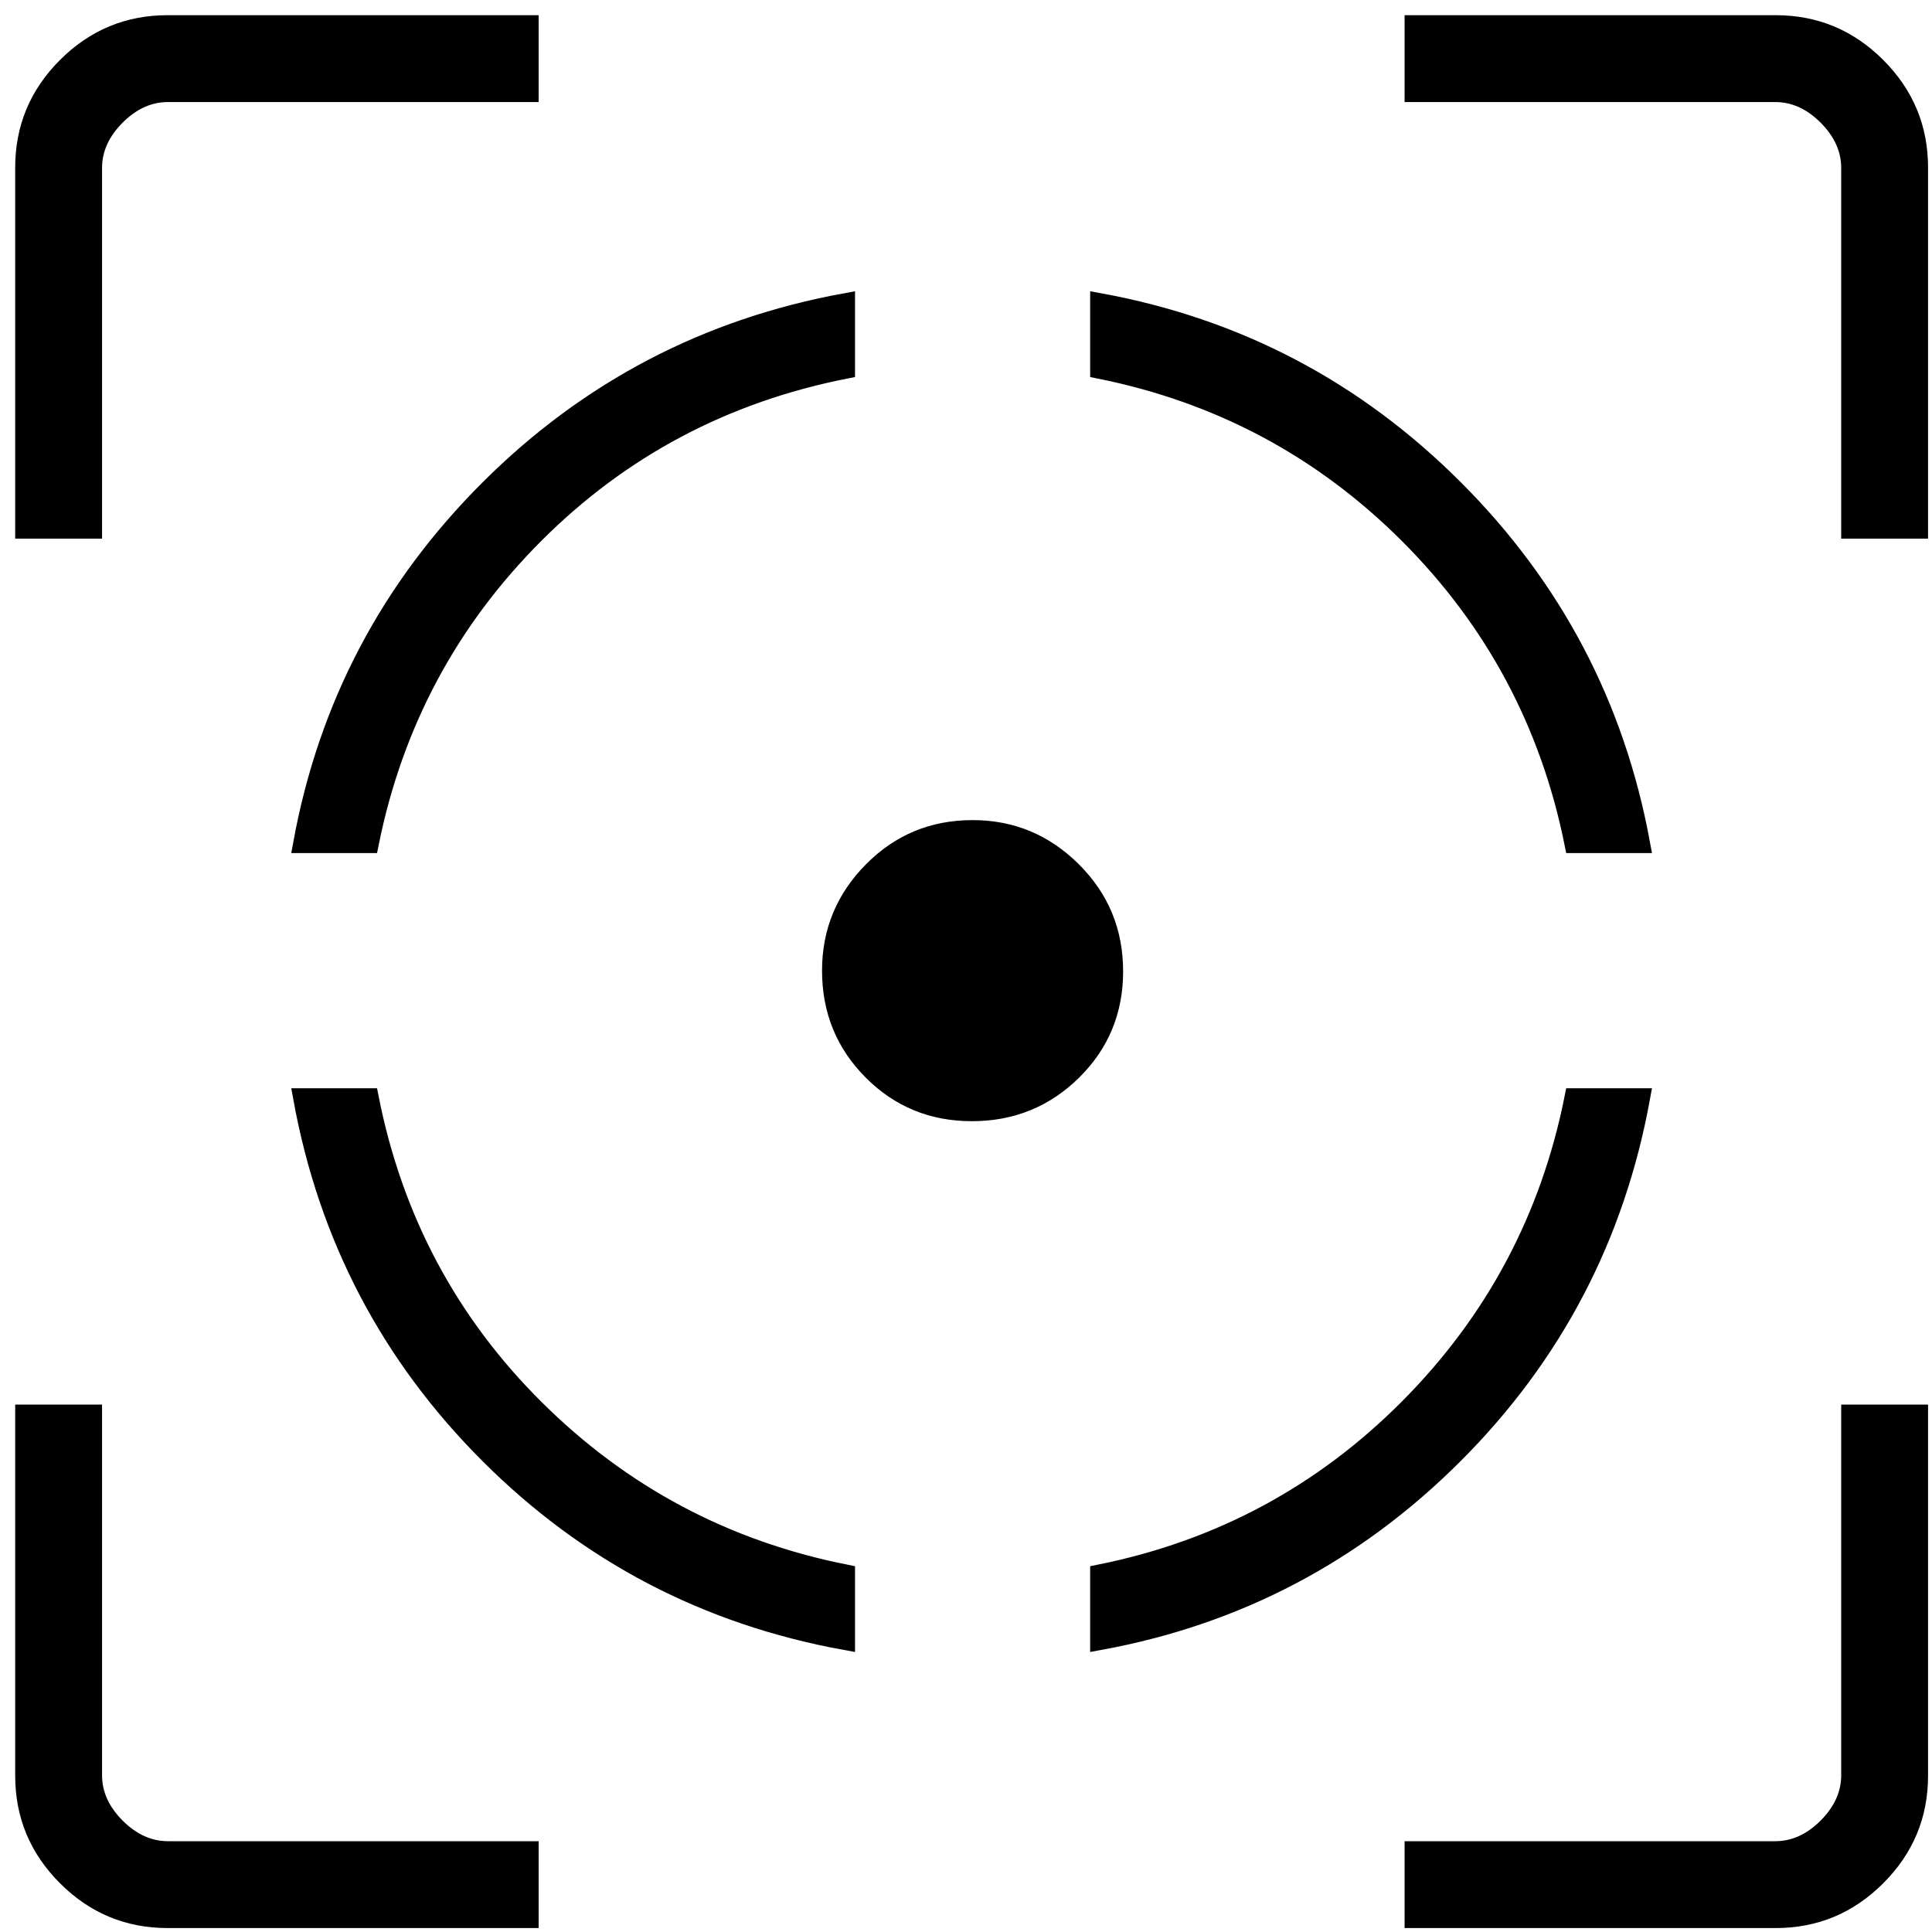 <svg width="101" height="101" viewBox="0 0 101 101" fill="none" xmlns="http://www.w3.org/2000/svg">
<path d="M8.763 100.294C6.707 100.294 4.958 99.567 3.489 98.098C2.021 96.63 1.294 94.881 1.294 92.824V73.928H4.835V92.808C4.835 93.825 5.265 94.736 6.058 95.53C6.851 96.323 7.763 96.753 8.78 96.753H27.66V100.294H8.763ZM1.294 27.66V8.763C1.294 6.707 2.021 4.958 3.489 3.489C4.958 2.021 6.707 1.294 8.763 1.294H27.66V4.835H8.78C7.763 4.835 6.851 5.264 6.058 6.058C5.265 6.851 4.835 7.762 4.835 8.78V27.66H1.294ZM44.198 82.287V85.763C36.956 84.448 30.75 81.202 25.568 76.02C20.386 70.837 17.14 64.632 15.825 57.39H19.299C20.551 63.735 23.443 69.163 27.974 73.662C32.502 78.16 37.914 81.036 44.198 82.287ZM15.826 44.096C17.141 36.922 20.39 30.752 25.577 25.574C30.766 20.396 36.968 17.148 44.198 15.826V19.299C37.858 20.551 32.434 23.428 27.939 27.929C23.444 32.428 20.564 37.822 19.301 44.096H15.826ZM50.808 58.113C48.747 58.113 47.022 57.401 45.602 55.972C44.182 54.542 43.474 52.809 43.474 50.743C43.474 48.72 44.185 46.995 45.619 45.543C47.05 44.094 48.782 43.373 50.844 43.373C52.866 43.373 54.591 44.088 56.044 45.533C57.494 46.976 58.214 48.715 58.214 50.78C58.214 52.839 57.498 54.564 56.058 55.984C54.616 57.405 52.876 58.113 50.808 58.113ZM76.014 76.02C70.836 81.201 64.666 84.447 57.491 85.762V82.287C63.767 81.023 69.16 78.126 73.66 73.601C78.158 69.077 81.036 63.669 82.288 57.39H85.762C84.44 64.632 81.192 70.838 76.014 76.02ZM82.287 44.096C81.024 37.822 78.144 32.431 73.65 27.938C69.156 23.444 63.766 20.564 57.491 19.301V15.826C64.666 17.141 70.836 20.385 76.014 25.564C81.192 30.742 84.439 36.916 85.761 44.096H82.287ZM73.928 100.294V96.753H92.808C93.825 96.753 94.737 96.323 95.53 95.53C96.323 94.736 96.753 93.825 96.753 92.808V73.928H100.294V92.824C100.294 94.881 99.567 96.63 98.098 98.098C96.63 99.567 94.881 100.294 92.825 100.294H73.928ZM96.753 27.66V8.78C96.753 7.762 96.323 6.851 95.53 6.058C94.737 5.264 93.825 4.835 92.808 4.835H73.928V1.294H92.825C94.881 1.294 96.63 2.021 98.098 3.489C99.567 4.958 100.294 6.707 100.294 8.763V27.66H96.753Z" fill="currentColor" stroke="currentColor"/>
</svg>
